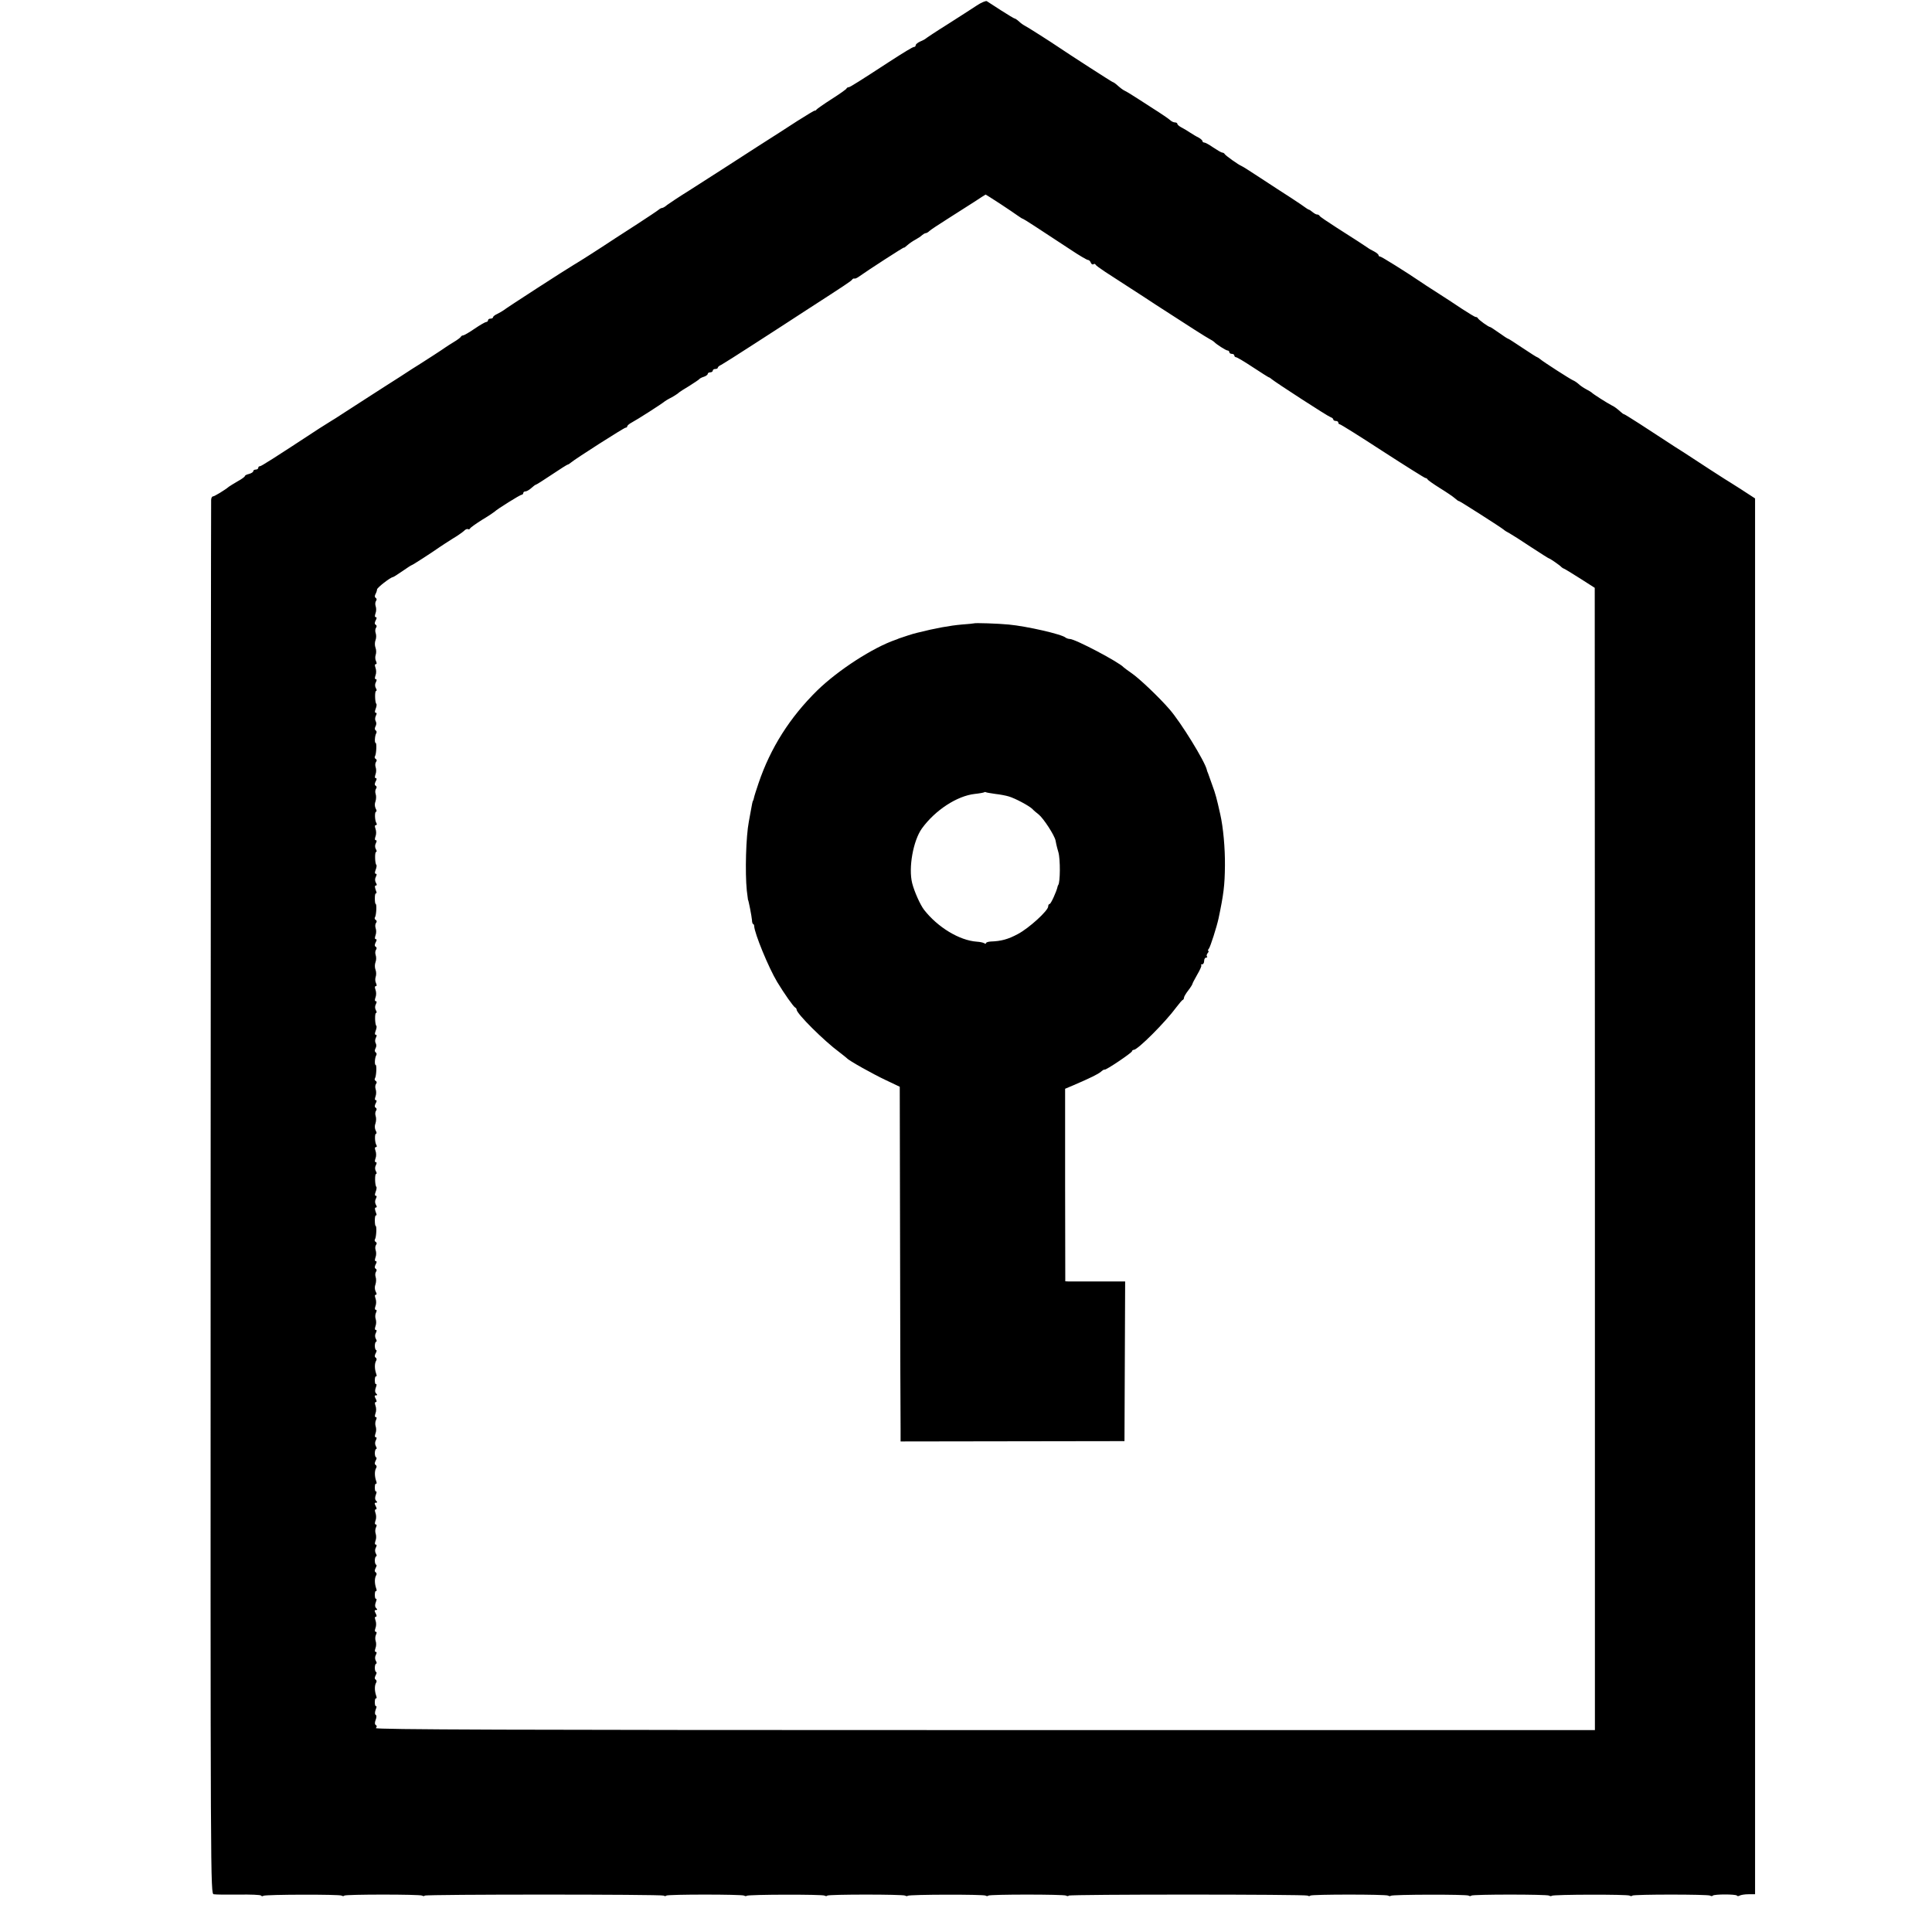<?xml version="1.0" standalone="no"?>
<!DOCTYPE svg PUBLIC "-//W3C//DTD SVG 20010904//EN"
 "http://www.w3.org/TR/2001/REC-SVG-20010904/DTD/svg10.dtd">
<svg version="1.0" xmlns="http://www.w3.org/2000/svg"
 width="1152pt" height="1152pt" viewBox="0 0 1152 1152"
 preserveAspectRatio="xMidYMid meet">
<g transform="translate(0,1152) scale(0.1,-0.1)"
fill="#000000" stroke="none">
<path d="M5824 11487 c-27 -18 -105 -68 -174 -112 -69 -43 -127 -82 -130 -85
-3 -3 -17 -11 -32 -17 -16 -7 -28 -17 -28 -23 0 -5 -4 -10 -10 -10 -8 0 -62
-33 -150 -90 -170 -111 -232 -150 -239 -150 -5 0 -11 -3 -13 -7 -1 -5 -41 -33
-88 -63 -47 -30 -88 -59 -91 -63 -3 -5 -8 -8 -10 -6 -2 1 -49 -27 -104 -62
-55 -36 -161 -104 -235 -151 -75 -48 -172 -111 -217 -140 -45 -29 -131 -84
-192 -123 -61 -38 -121 -78 -133 -87 -11 -10 -25 -18 -30 -18 -5 0 -14 -5 -21
-11 -7 -6 -64 -44 -127 -85 -63 -41 -122 -79 -130 -84 -101 -67 -222 -144
-250 -160 -46 -27 -402 -257 -417 -270 -7 -5 -24 -15 -38 -22 -14 -6 -25 -15
-25 -20 0 -4 -7 -8 -15 -8 -8 0 -15 -4 -15 -10 0 -5 -5 -10 -11 -10 -5 0 -37
-18 -69 -40 -32 -22 -63 -40 -69 -40 -5 0 -11 -4 -13 -8 -1 -4 -21 -19 -43
-32 -22 -13 -44 -28 -50 -32 -10 -8 -126 -83 -158 -103 -9 -5 -59 -37 -109
-70 -51 -32 -131 -84 -178 -114 -47 -30 -116 -75 -155 -100 -38 -25 -74 -48
-80 -51 -5 -3 -37 -23 -70 -44 -282 -185 -347 -226 -355 -226 -6 0 -10 -4 -10
-10 0 -5 -7 -10 -15 -10 -8 0 -15 -4 -15 -10 0 -5 -11 -12 -25 -16 -14 -3 -25
-9 -25 -13 0 -4 -19 -18 -43 -31 -23 -13 -46 -28 -52 -32 -25 -21 -87 -58 -95
-58 -6 0 -11 -10 -11 -22 -1 -13 -2 -1887 -3 -4166 -1 -4135 -1 -4143 19
-4147 11 -2 78 -3 148 -2 71 1 131 -1 134 -6 2 -4 9 -5 14 -1 14 8 453 9 466
1 6 -4 13 -4 16 0 9 8 451 8 464 0 6 -4 13 -4 16 0 8 8 1411 8 1424 0 6 -4 13
-4 16 0 9 8 451 8 464 0 6 -4 13 -4 16 -1 8 8 451 9 464 1 6 -4 13 -4 16 0 9
8 451 8 464 0 6 -4 13 -4 16 -1 8 8 451 9 464 1 6 -4 13 -4 16 0 9 8 451 8
464 0 6 -4 13 -4 16 0 8 8 1411 8 1424 0 6 -4 13 -4 16 0 9 8 451 8 464 0 6
-4 13 -4 16 -1 8 8 451 9 464 1 6 -4 13 -4 16 0 9 8 451 8 464 0 6 -4 13 -4
16 -1 8 8 451 9 464 1 6 -4 13 -4 16 0 9 8 451 8 464 0 6 -4 13 -4 16 0 9 9
138 9 144 0 2 -4 10 -4 16 0 7 4 30 8 52 8 l40 0 0 4162 0 4161 -83 54 c-46
29 -91 58 -100 63 -9 6 -48 31 -87 56 -38 25 -106 69 -150 98 -44 28 -87 55
-95 61 -115 76 -261 170 -266 170 -3 0 -12 6 -19 13 -26 23 -40 33 -55 40 -27
14 -111 67 -120 77 -3 3 -17 11 -32 19 -15 8 -36 22 -45 31 -10 9 -25 19 -33
22 -17 7 -179 111 -197 127 -7 6 -15 11 -17 11 -3 0 -42 25 -87 55 -45 30 -83
55 -86 55 -3 0 -28 16 -54 35 -27 19 -51 35 -54 35 -9 0 -70 44 -73 53 -2 4
-8 7 -13 7 -5 0 -41 22 -81 48 -40 27 -109 72 -153 100 -44 28 -87 56 -95 62
-90 61 -233 150 -240 150 -6 0 -10 4 -10 8 0 5 -12 15 -27 23 -16 8 -32 17
-38 22 -15 11 -79 52 -184 119 -53 34 -99 65 -102 70 -3 6 -10 9 -15 9 -5 -1
-17 6 -27 14 -9 8 -20 15 -23 15 -2 0 -10 5 -17 10 -7 6 -46 32 -87 59 -41 26
-122 79 -180 117 -58 38 -109 71 -115 73 -19 7 -100 65 -103 73 -2 4 -8 8 -14
8 -5 0 -29 14 -53 30 -24 17 -48 30 -54 30 -6 0 -11 4 -11 8 0 5 -10 14 -22
21 -13 6 -36 20 -53 31 -16 11 -40 25 -52 31 -13 7 -23 16 -23 21 0 4 -6 8
-14 8 -8 0 -21 6 -28 13 -7 7 -55 40 -106 72 -51 33 -105 68 -120 77 -15 10
-34 21 -42 25 -15 7 -28 17 -55 41 -7 6 -16 12 -19 12 -4 0 -263 167 -326 210
-47 32 -187 121 -200 127 -8 4 -24 15 -34 25 -11 10 -23 18 -27 18 -3 0 -39
22 -80 48 -41 27 -79 51 -85 55 -6 3 -33 -8 -60 -26z m138 -1181 c46 -30 94
-63 108 -73 14 -10 27 -18 30 -18 5 -1 90 -56 281 -182 52 -35 100 -63 106
-63 6 0 14 -7 17 -16 3 -8 10 -13 15 -10 5 4 11 3 13 -1 1 -5 28 -24 58 -44
30 -19 96 -62 145 -94 50 -32 119 -77 155 -101 216 -140 298 -192 320 -204 14
-7 27 -16 30 -19 11 -13 70 -51 80 -51 5 0 10 -4 10 -10 0 -5 7 -10 15 -10 8
0 15 -4 15 -10 0 -5 5 -10 10 -10 6 0 51 -27 101 -60 50 -33 93 -60 95 -60 3
0 10 -5 17 -11 24 -20 332 -220 350 -226 9 -3 17 -9 17 -14 0 -5 7 -9 15 -9 8
0 15 -4 15 -10 0 -5 4 -10 9 -10 5 0 120 -72 255 -160 136 -88 251 -160 255
-160 5 0 11 -4 13 -8 2 -5 35 -28 73 -52 39 -24 79 -51 90 -61 11 -10 22 -18
25 -17 5 0 248 -155 266 -170 5 -5 21 -15 35 -22 13 -7 71 -44 128 -82 57 -37
105 -68 108 -68 5 0 66 -42 73 -51 3 -3 10 -8 16 -10 6 -2 49 -29 97 -59 l86
-55 1 -3406 0 -3405 -3640 0 c-2851 0 -3637 3 -3629 12 7 8 7 14 0 18 -7 4 -7
15 -1 31 6 15 6 27 0 30 -6 3 -5 16 0 31 6 14 7 23 2 21 -4 -3 -7 8 -7 23 0
15 3 26 7 23 5 -2 5 6 0 19 -9 28 -9 59 1 75 4 6 3 14 -3 18 -7 4 -7 12 0 26
6 10 7 19 3 19 -4 0 -8 11 -8 25 0 14 4 25 8 25 4 0 4 8 -2 17 -6 11 -6 24 0
35 6 12 6 18 0 18 -7 0 -7 8 -2 23 5 12 5 31 1 42 -4 11 -3 28 2 38 5 11 5 17
-1 17 -7 0 -7 9 -2 23 5 12 5 32 0 45 -5 14 -5 22 2 22 6 0 6 7 -1 20 -8 15
-8 20 2 20 9 0 9 3 1 11 -8 8 -8 20 -2 36 5 13 6 22 1 20 -4 -3 -7 8 -7 23 0
15 3 26 7 23 5 -2 5 6 0 19 -9 28 -9 59 1 75 4 6 3 14 -3 18 -7 4 -7 12 0 26
6 10 7 19 3 19 -4 0 -8 11 -8 25 0 14 4 25 8 25 4 0 4 8 -2 17 -6 11 -6 24 0
35 6 12 6 18 0 18 -7 0 -7 8 -2 23 5 12 5 31 1 42 -4 11 -3 28 2 38 5 11 5 17
-1 17 -7 0 -7 9 -2 23 5 12 5 32 0 45 -5 14 -5 22 2 22 6 0 6 7 -1 20 -8 15
-8 20 2 20 9 0 9 3 1 11 -8 8 -8 20 -2 36 5 13 6 22 1 20 -4 -3 -7 8 -7 23 0
15 3 26 7 23 5 -2 5 6 0 19 -9 28 -9 59 1 75 4 6 3 14 -3 18 -7 4 -7 12 0 26
6 10 7 19 3 19 -4 0 -8 11 -8 25 0 14 4 25 8 25 4 0 4 8 -2 17 -6 11 -6 24 0
35 6 12 6 18 0 18 -7 0 -7 8 -2 23 5 12 5 31 1 42 -4 11 -3 28 2 38 5 11 5 17
-1 17 -7 0 -7 8 -2 23 5 12 5 32 0 45 -5 13 -5 22 2 22 6 0 6 7 -1 20 -8 15
-8 20 2 20 9 0 9 3 1 11 -8 8 -8 20 -2 36 5 13 6 22 1 20 -4 -3 -7 8 -7 23 0
15 3 26 7 23 5 -2 5 6 0 19 -9 28 -9 59 1 75 4 6 3 14 -3 18 -7 4 -7 12 0 26
6 10 7 19 3 19 -4 0 -8 11 -8 25 0 14 4 25 8 25 4 0 4 8 -2 17 -6 11 -6 24 0
35 6 12 6 18 0 18 -7 0 -7 8 -2 23 5 12 5 31 1 42 -4 11 -3 28 2 38 5 11 5 17
-1 17 -7 0 -7 9 -2 23 5 12 5 32 0 45 -5 14 -5 22 2 22 6 0 6 6 -1 19 -6 12
-7 29 -1 43 4 13 5 32 1 43 -4 11 -3 25 2 32 5 7 5 14 -2 18 -7 4 -7 12 0 26
7 12 7 19 1 19 -7 0 -7 8 -2 23 5 12 5 31 1 42 -4 11 -3 25 2 32 6 7 5 14 -2
18 -6 3 -8 11 -4 16 8 13 11 79 4 79 -3 0 -5 15 -5 34 0 19 3 32 7 29 5 -2 4
7 -2 21 -6 18 -6 26 1 26 7 0 7 6 0 17 -6 11 -6 24 0 35 6 12 6 18 0 18 -7 0
-7 8 -1 24 5 13 7 26 4 29 -9 8 -10 77 -2 77 5 0 5 8 -1 17 -6 11 -6 24 0 35
6 12 6 18 0 18 -7 0 -7 9 -2 23 5 12 5 32 0 45 -5 14 -5 22 2 22 6 0 7 5 4 11
-11 16 -12 69 -3 69 5 0 4 9 -2 19 -6 12 -7 29 -1 43 4 13 5 32 1 43 -4 11 -3
25 2 32 5 7 5 14 -2 18 -7 4 -7 12 0 26 7 12 7 19 1 19 -7 0 -7 8 -2 22 5 13
5 32 1 43 -4 11 -3 25 2 32 6 7 5 14 -2 18 -6 3 -8 11 -4 16 8 13 11 79 4 79
-8 0 -5 44 3 57 4 7 3 14 -3 18 -6 4 -7 12 -1 24 6 10 6 23 1 31 -5 8 -4 22 1
32 6 12 6 18 0 18 -7 0 -7 8 -1 24 5 13 7 26 4 29 -9 8 -10 77 -2 77 5 0 5 8
-1 17 -6 11 -6 24 0 35 6 12 6 18 0 18 -7 0 -7 9 -2 23 5 12 5 32 0 45 -5 14
-5 22 2 22 6 0 6 6 1 18 -5 9 -6 26 -2 37 4 11 4 30 -1 43 -5 12 -5 32 0 45 5
12 5 31 1 42 -4 11 -3 25 2 32 5 7 5 14 -2 18 -7 4 -7 12 0 26 7 12 7 19 1 19
-7 0 -7 8 -2 23 5 12 5 31 1 42 -4 11 -3 25 2 32 6 7 5 14 -2 18 -6 3 -8 11
-4 16 8 13 11 79 4 79 -3 0 -5 15 -5 34 0 19 3 32 7 29 5 -2 4 7 -2 21 -6 18
-6 26 1 26 7 0 7 6 0 17 -6 11 -6 24 0 35 6 12 6 18 0 18 -7 0 -7 8 -1 24 5
13 7 26 4 29 -9 8 -10 77 -2 77 5 0 5 8 -1 17 -6 11 -6 24 0 35 6 12 6 18 0
18 -7 0 -7 9 -2 23 5 12 5 32 0 45 -5 14 -5 22 2 22 6 0 7 5 4 11 -11 16 -12
69 -3 69 5 0 4 9 -2 19 -6 12 -7 29 -1 43 4 13 5 32 1 43 -4 11 -3 25 2 32 5
7 5 14 -2 18 -7 4 -7 12 0 26 7 12 7 19 1 19 -7 0 -7 8 -2 23 5 12 5 31 1 42
-4 11 -3 25 2 32 6 7 5 14 -2 18 -6 3 -8 11 -4 16 8 13 11 79 4 79 -8 0 -5 44
3 57 4 7 3 14 -3 18 -6 4 -7 12 -1 24 6 10 6 23 1 31 -5 8 -4 22 1 32 6 12 6
18 0 18 -7 0 -7 8 -1 24 5 13 7 26 4 29 -9 8 -10 77 -2 77 5 0 5 8 -1 17 -6
11 -6 24 0 35 6 12 6 18 0 18 -7 0 -7 9 -2 23 5 12 5 32 0 45 -5 14 -5 22 2
22 6 0 6 6 1 18 -5 9 -6 26 -2 37 4 11 4 30 -1 43 -5 12 -5 32 0 45 5 12 5 31
1 42 -4 11 -3 25 2 32 5 7 5 14 -2 18 -7 4 -7 12 0 26 7 12 7 19 1 19 -7 0 -7
8 -2 23 5 12 5 31 1 42 -4 11 -3 25 2 32 5 7 5 14 -2 18 -6 4 -7 12 -1 23 5 9
9 22 9 27 -1 10 80 73 95 74 4 1 30 17 57 36 27 19 52 35 54 35 5 0 122 76
166 107 14 10 49 32 77 50 29 17 60 39 69 47 8 9 19 14 24 11 5 -3 10 -1 12 3
1 5 35 29 73 53 39 23 72 46 75 49 12 13 151 100 160 100 5 0 10 5 10 10 0 6
6 10 13 10 7 0 23 9 35 20 12 11 24 20 27 20 3 0 46 27 95 60 49 33 92 60 95
60 3 0 11 5 18 11 25 22 318 209 327 209 6 0 10 4 10 8 0 5 12 15 27 23 29 15
181 112 198 127 6 4 17 11 25 15 19 9 53 30 60 38 3 3 30 20 60 38 30 19 57
37 60 41 3 4 15 10 28 14 12 4 22 12 22 17 0 5 7 9 15 9 8 0 15 5 15 10 0 6 7
10 15 10 8 0 15 3 15 8 0 4 9 12 21 17 11 6 100 62 197 125 97 63 236 152 307
199 237 153 270 175 276 184 3 5 10 8 14 6 4 -1 14 3 24 10 59 42 271 179 271
175 0 -3 9 4 20 14 11 10 33 25 48 33 15 8 33 20 40 27 7 6 17 12 22 12 5 0
15 6 22 13 7 7 56 39 108 72 52 33 124 79 160 102 36 24 66 43 67 43 1 0 39
-24 85 -54z"/>
<path d="M5807 7803 c-1 -1 -34 -4 -73 -7 -68 -6 -154 -21 -269 -50 -16 -3
-88 -27 -105 -33 -8 -4 -17 -7 -20 -8 -134 -46 -340 -179 -466 -301 -164 -161
-280 -344 -351 -554 -14 -41 -27 -82 -28 -90 -2 -8 -4 -15 -5 -15 -2 0 -7 -23
-15 -70 -4 -22 -9 -47 -10 -55 -17 -88 -23 -301 -12 -410 4 -30 7 -55 7 -55 3
0 22 -98 24 -122 0 -13 4 -23 7 -23 3 0 6 -6 6 -12 2 -44 86 -248 137 -333 43
-71 98 -149 108 -153 4 -2 8 -7 8 -12 0 -24 164 -187 255 -254 22 -17 42 -33
45 -36 11 -14 158 -96 235 -132 l80 -38 2 -982 c1 -541 2 -1017 3 -1058 l0
-75 667 1 668 1 2 476 2 476 -157 0 c-86 0 -167 0 -179 0 l-21 1 -1 574 0 574
52 22 c104 45 142 64 161 79 10 9 20 15 22 13 7 -5 164 101 164 110 0 4 5 8
10 8 24 0 188 164 255 255 17 22 33 42 38 43 4 2 7 8 7 14 0 5 11 24 25 42 14
18 25 36 25 39 0 3 13 28 29 56 16 27 27 52 24 55 -4 3 -1 6 5 6 7 0 12 9 12
20 0 11 5 20 12 20 6 0 8 3 5 7 -4 3 -2 12 4 20 6 7 8 13 4 13 -4 0 -3 6 3 13
9 11 47 130 58 181 30 143 37 196 38 316 1 102 -10 226 -28 305 -21 94 -28
121 -47 172 -11 32 -23 65 -26 73 -4 8 -7 17 -7 20 -12 51 -154 282 -222 360
-61 71 -183 187 -228 217 -23 16 -43 31 -46 34 -26 30 -289 169 -321 169 -8 0
-19 4 -25 8 -21 20 -232 68 -339 78 -60 6 -205 11 -208 7z m128 -1017 c28 -3
64 -10 80 -15 38 -11 120 -55 140 -74 8 -9 26 -24 39 -34 29 -24 94 -124 100
-155 3 -13 5 -24 5 -25 1 -2 1 -5 2 -8 0 -2 5 -19 10 -37 12 -42 11 -180 -1
-195 -2 -2 -3 -6 -4 -10 -6 -29 -40 -103 -47 -103 -5 0 -9 -7 -9 -15 0 -25
-114 -129 -180 -164 -59 -32 -101 -43 -162 -45 -16 -1 -28 -5 -28 -9 0 -5 -5
-5 -12 -1 -6 4 -26 8 -43 9 -104 7 -234 86 -315 190 -23 30 -58 108 -71 159
-23 92 6 253 58 326 79 109 209 194 315 206 29 3 55 8 57 10 2 2 7 2 10 0 3
-2 29 -6 56 -10z"/>
</g>
</svg>
